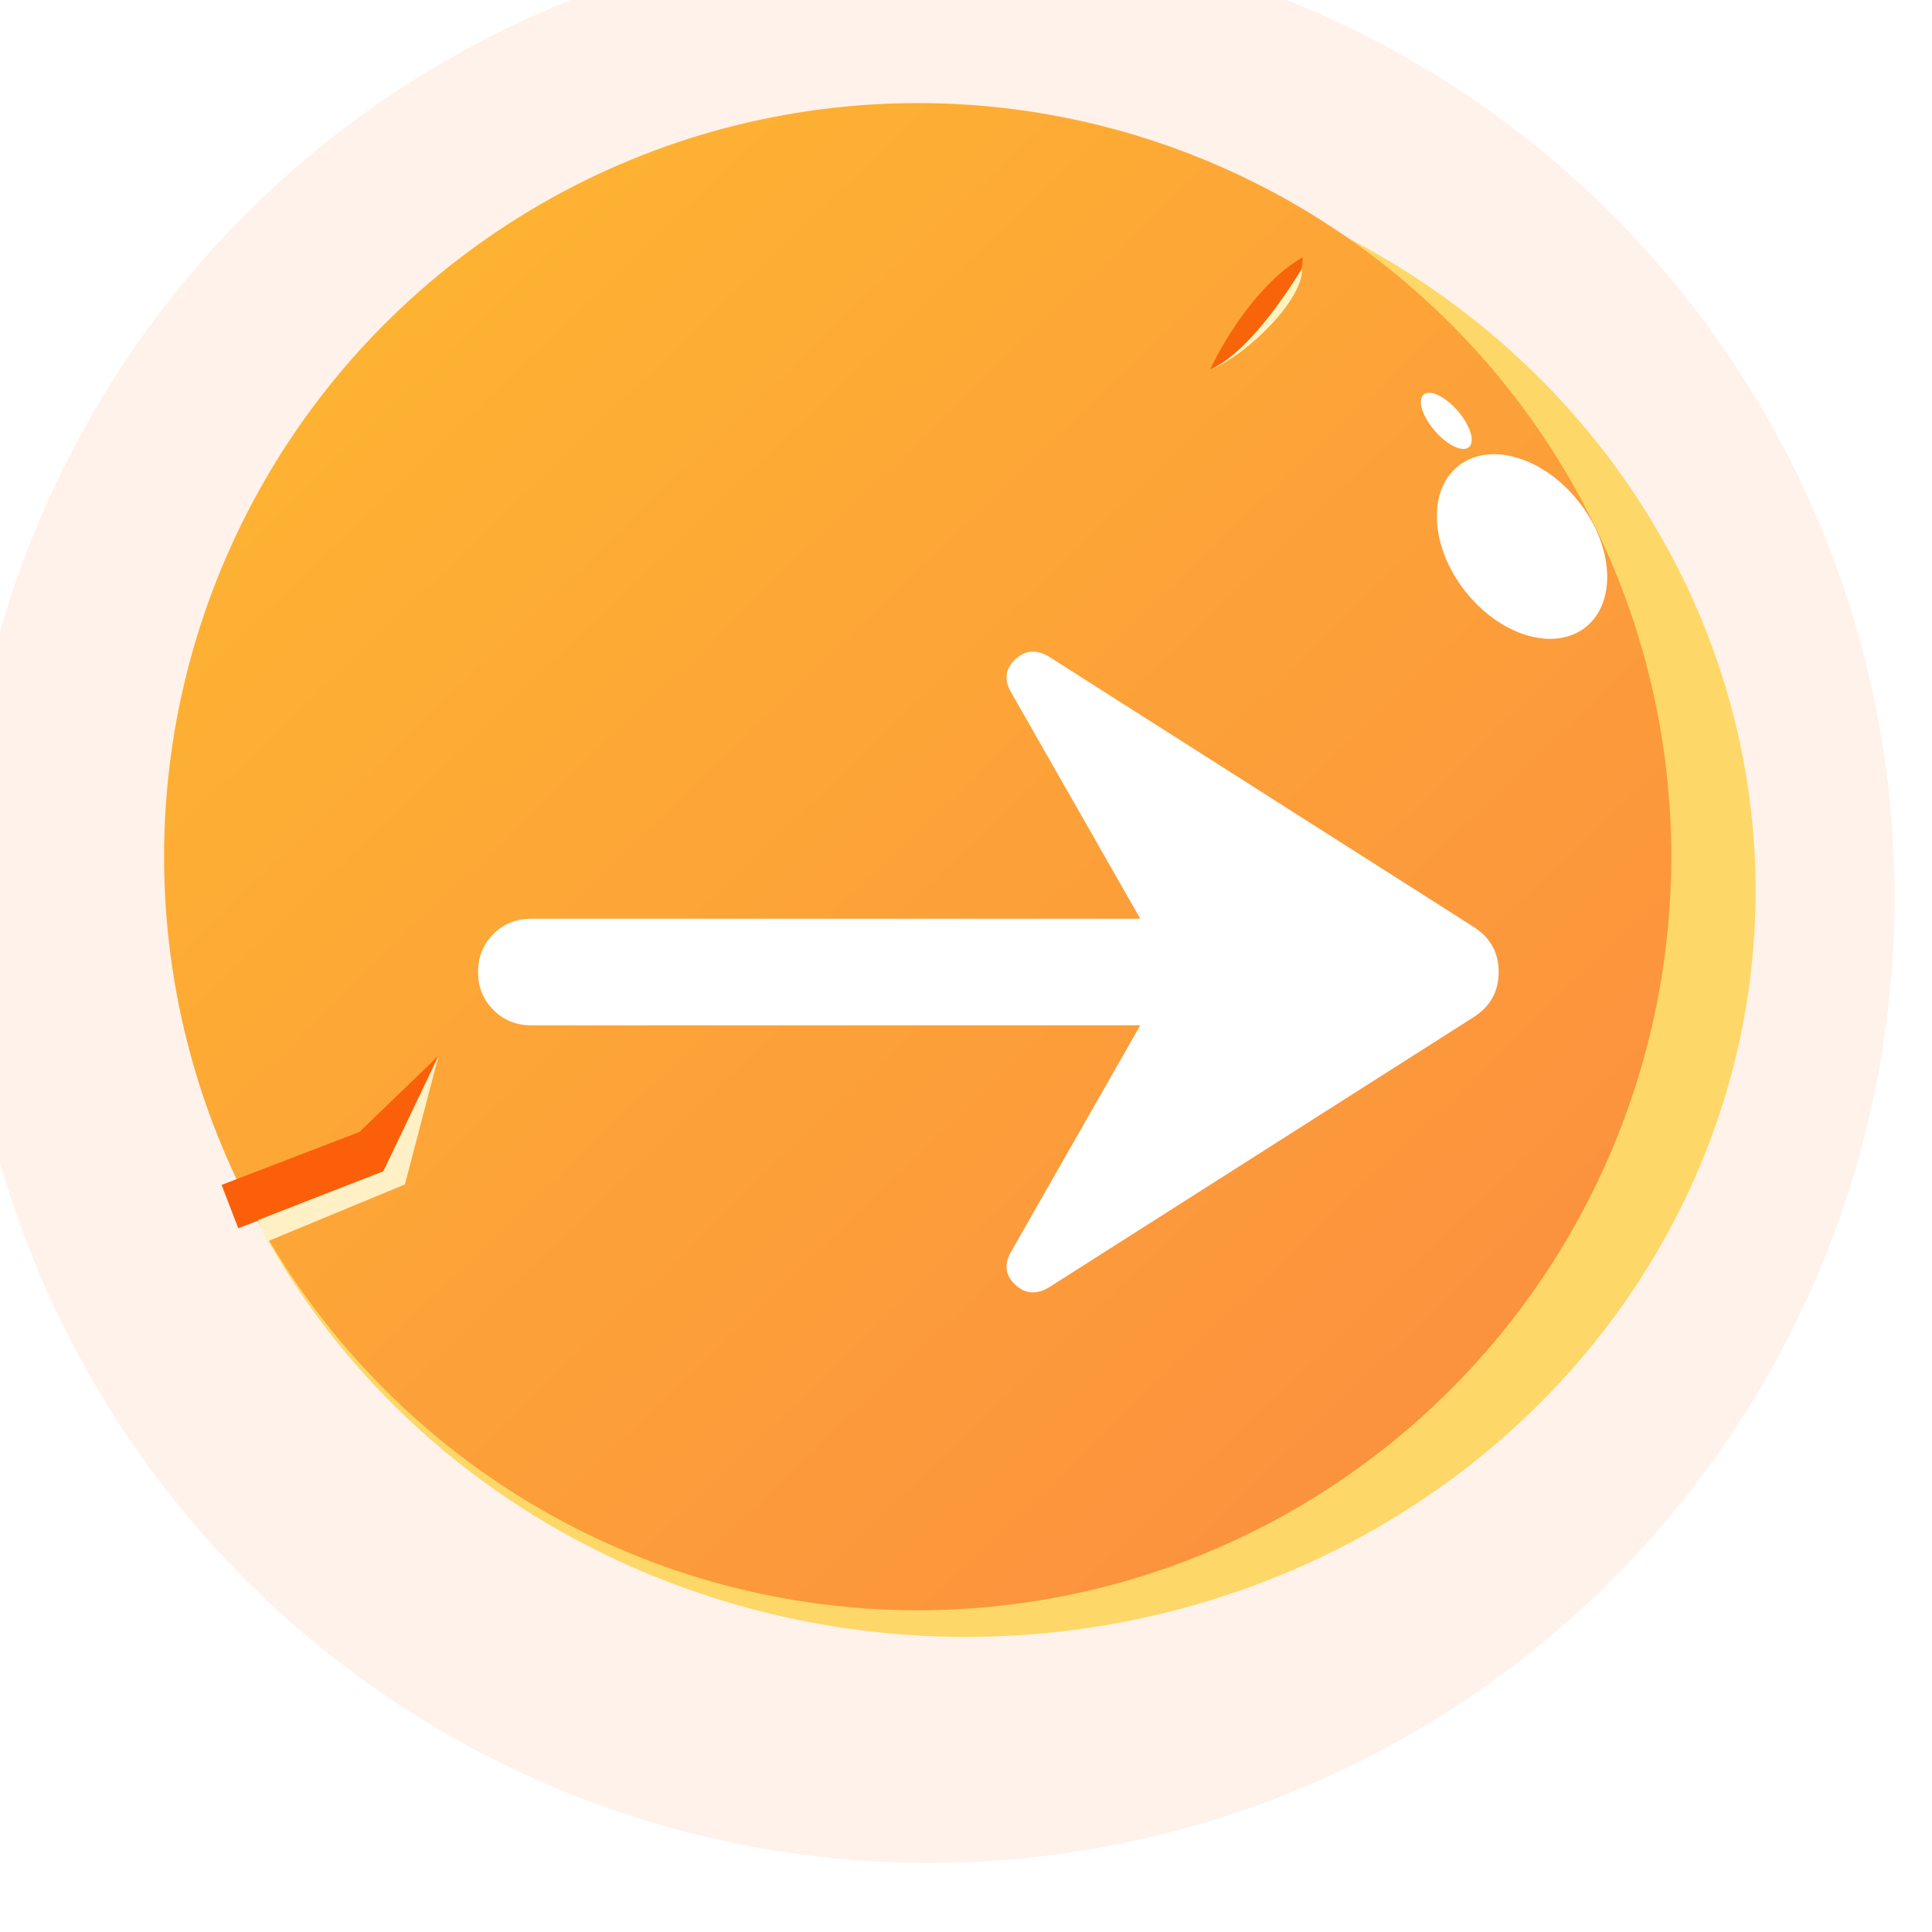 <svg width="1770" height="1770" viewBox="0 0 1770 1770" fill="none" xmlns="http://www.w3.org/2000/svg">
<g filter="url(#filter0_i_107_2)">
<circle cx="884.857" cy="884.857" r="884.857" fill="#FEF2EA"/>
</g>
<ellipse cx="884.857" cy="816.176" rx="723.537" ry="683.481" fill="#FDD868"/>
<g filter="url(#filter1_i_107_2)">
<circle cx="851.727" cy="884.856" r="690.406" fill="url(#paint0_linear_107_2)"/>
</g>
<path d="M329.295 1037.06L203.029 1085.54L218.278 1125.26L351.672 1074.04L401.772 967.168L329.295 1037.06Z" fill="#FB5F09"/>
<path d="M351.198 1073.06L236.348 1117.8L244.586 1137.47L370.964 1085.11L401.799 967.234L351.198 1073.06Z" fill="#FFF0C6"/>
<path d="M1108.81 338.464C1120.03 313.822 1152.69 258.767 1193.56 235.688C1193.36 255.922 1176.13 304.806 1108.81 338.464Z" fill="#F76409"/>
<path d="M1109.34 338.354C1148.62 320.182 1188.31 252.924 1192.84 246.133C1194.31 273.652 1143.58 324.803 1109.34 338.354Z" fill="#FFF4C1"/>
<ellipse cx="94.081" cy="66.262" rx="94.081" ry="66.262" transform="matrix(0.621 0.784 -0.781 0.624 1387.72 385.594)" fill="white"/>
<ellipse cx="31.764" cy="13.919" rx="31.764" ry="13.919" transform="matrix(0.655 0.756 -0.752 0.659 1314.69 352.41)" fill="white"/>
<g filter="url(#filter2_d_107_2)">
<path d="M940.428 1140.8C929.036 1147.31 918.864 1146.31 909.913 1137.78C900.961 1129.22 899.741 1119.24 906.251 1107.85L1024.65 900.341H466.825C452.991 900.341 441.403 895.654 432.062 886.279C422.687 876.937 418 865.35 418 851.516C418 837.682 422.687 826.078 432.062 816.703C441.403 807.362 452.991 802.691 466.825 802.691H1024.65L906.251 595.184C899.741 583.792 900.961 573.815 909.913 565.254C918.864 556.726 929.036 555.717 940.428 562.227L1329.81 810.014C1345.27 819.779 1353 833.613 1353 851.516C1353 869.418 1345.27 883.252 1329.81 893.017L940.428 1140.8Z" fill="white"/>
</g>
<defs>
<filter id="filter0_i_107_2" x="-4" y="-4" width="1773.71" height="1773.71" filterUnits="userSpaceOnUse" color-interpolation-filters="sRGB">
<feFlood flood-opacity="0" result="BackgroundImageFix"/>
<feBlend mode="normal" in="SourceGraphic" in2="BackgroundImageFix" result="shape"/>
<feColorMatrix in="SourceAlpha" type="matrix" values="0 0 0 0 0 0 0 0 0 0 0 0 0 0 0 0 0 0 127 0" result="hardAlpha"/>
<feOffset dx="-34" dy="-63"/>
<feGaussianBlur stdDeviation="2"/>
<feComposite in2="hardAlpha" operator="arithmetic" k2="-1" k3="1"/>
<feColorMatrix type="matrix" values="0 0 0 0 0.957 0 0 0 0 0.749 0 0 0 0 0.604 0 0 0 1 0"/>
<feBlend mode="normal" in2="shape" result="effect1_innerShadow_107_2"/>
</filter>
<filter id="filter1_i_107_2" x="157.32" y="190.449" width="1384.81" height="1384.81" filterUnits="userSpaceOnUse" color-interpolation-filters="sRGB">
<feFlood flood-opacity="0" result="BackgroundImageFix"/>
<feBlend mode="normal" in="SourceGraphic" in2="BackgroundImageFix" result="shape"/>
<feColorMatrix in="SourceAlpha" type="matrix" values="0 0 0 0 0 0 0 0 0 0 0 0 0 0 0 0 0 0 127 0" result="hardAlpha"/>
<feOffset dx="-11" dy="-100"/>
<feGaussianBlur stdDeviation="2"/>
<feComposite in2="hardAlpha" operator="arithmetic" k2="-1" k3="1"/>
<feColorMatrix type="matrix" values="0 0 0 0 0.976 0 0 0 0 0.361 0 0 0 0 0.031 0 0 0 1 0"/>
<feBlend mode="normal" in2="shape" result="effect1_innerShadow_107_2"/>
</filter>
<filter id="filter2_d_107_2" x="418" y="558" width="959" height="630.031" filterUnits="userSpaceOnUse" color-interpolation-filters="sRGB">
<feFlood flood-opacity="0" result="BackgroundImageFix"/>
<feColorMatrix in="SourceAlpha" type="matrix" values="0 0 0 0 0 0 0 0 0 0 0 0 0 0 0 0 0 0 127 0" result="hardAlpha"/>
<feOffset dx="20" dy="39"/>
<feGaussianBlur stdDeviation="2"/>
<feComposite in2="hardAlpha" operator="out"/>
<feColorMatrix type="matrix" values="0 0 0 0 0 0 0 0 0 0 0 0 0 0 0 0 0 0 0.25 0"/>
<feBlend mode="normal" in2="BackgroundImageFix" result="effect1_dropShadow_107_2"/>
<feBlend mode="normal" in="SourceGraphic" in2="effect1_dropShadow_107_2" result="shape"/>
</filter>
<linearGradient id="paint0_linear_107_2" x1="161.32" y1="243.763" x2="1440.99" y2="1575.26" gradientUnits="userSpaceOnUse">
<stop stop-color="#FEB830"/>
<stop offset="1" stop-color="#FB8D40"/>
</linearGradient>
</defs>
</svg>
